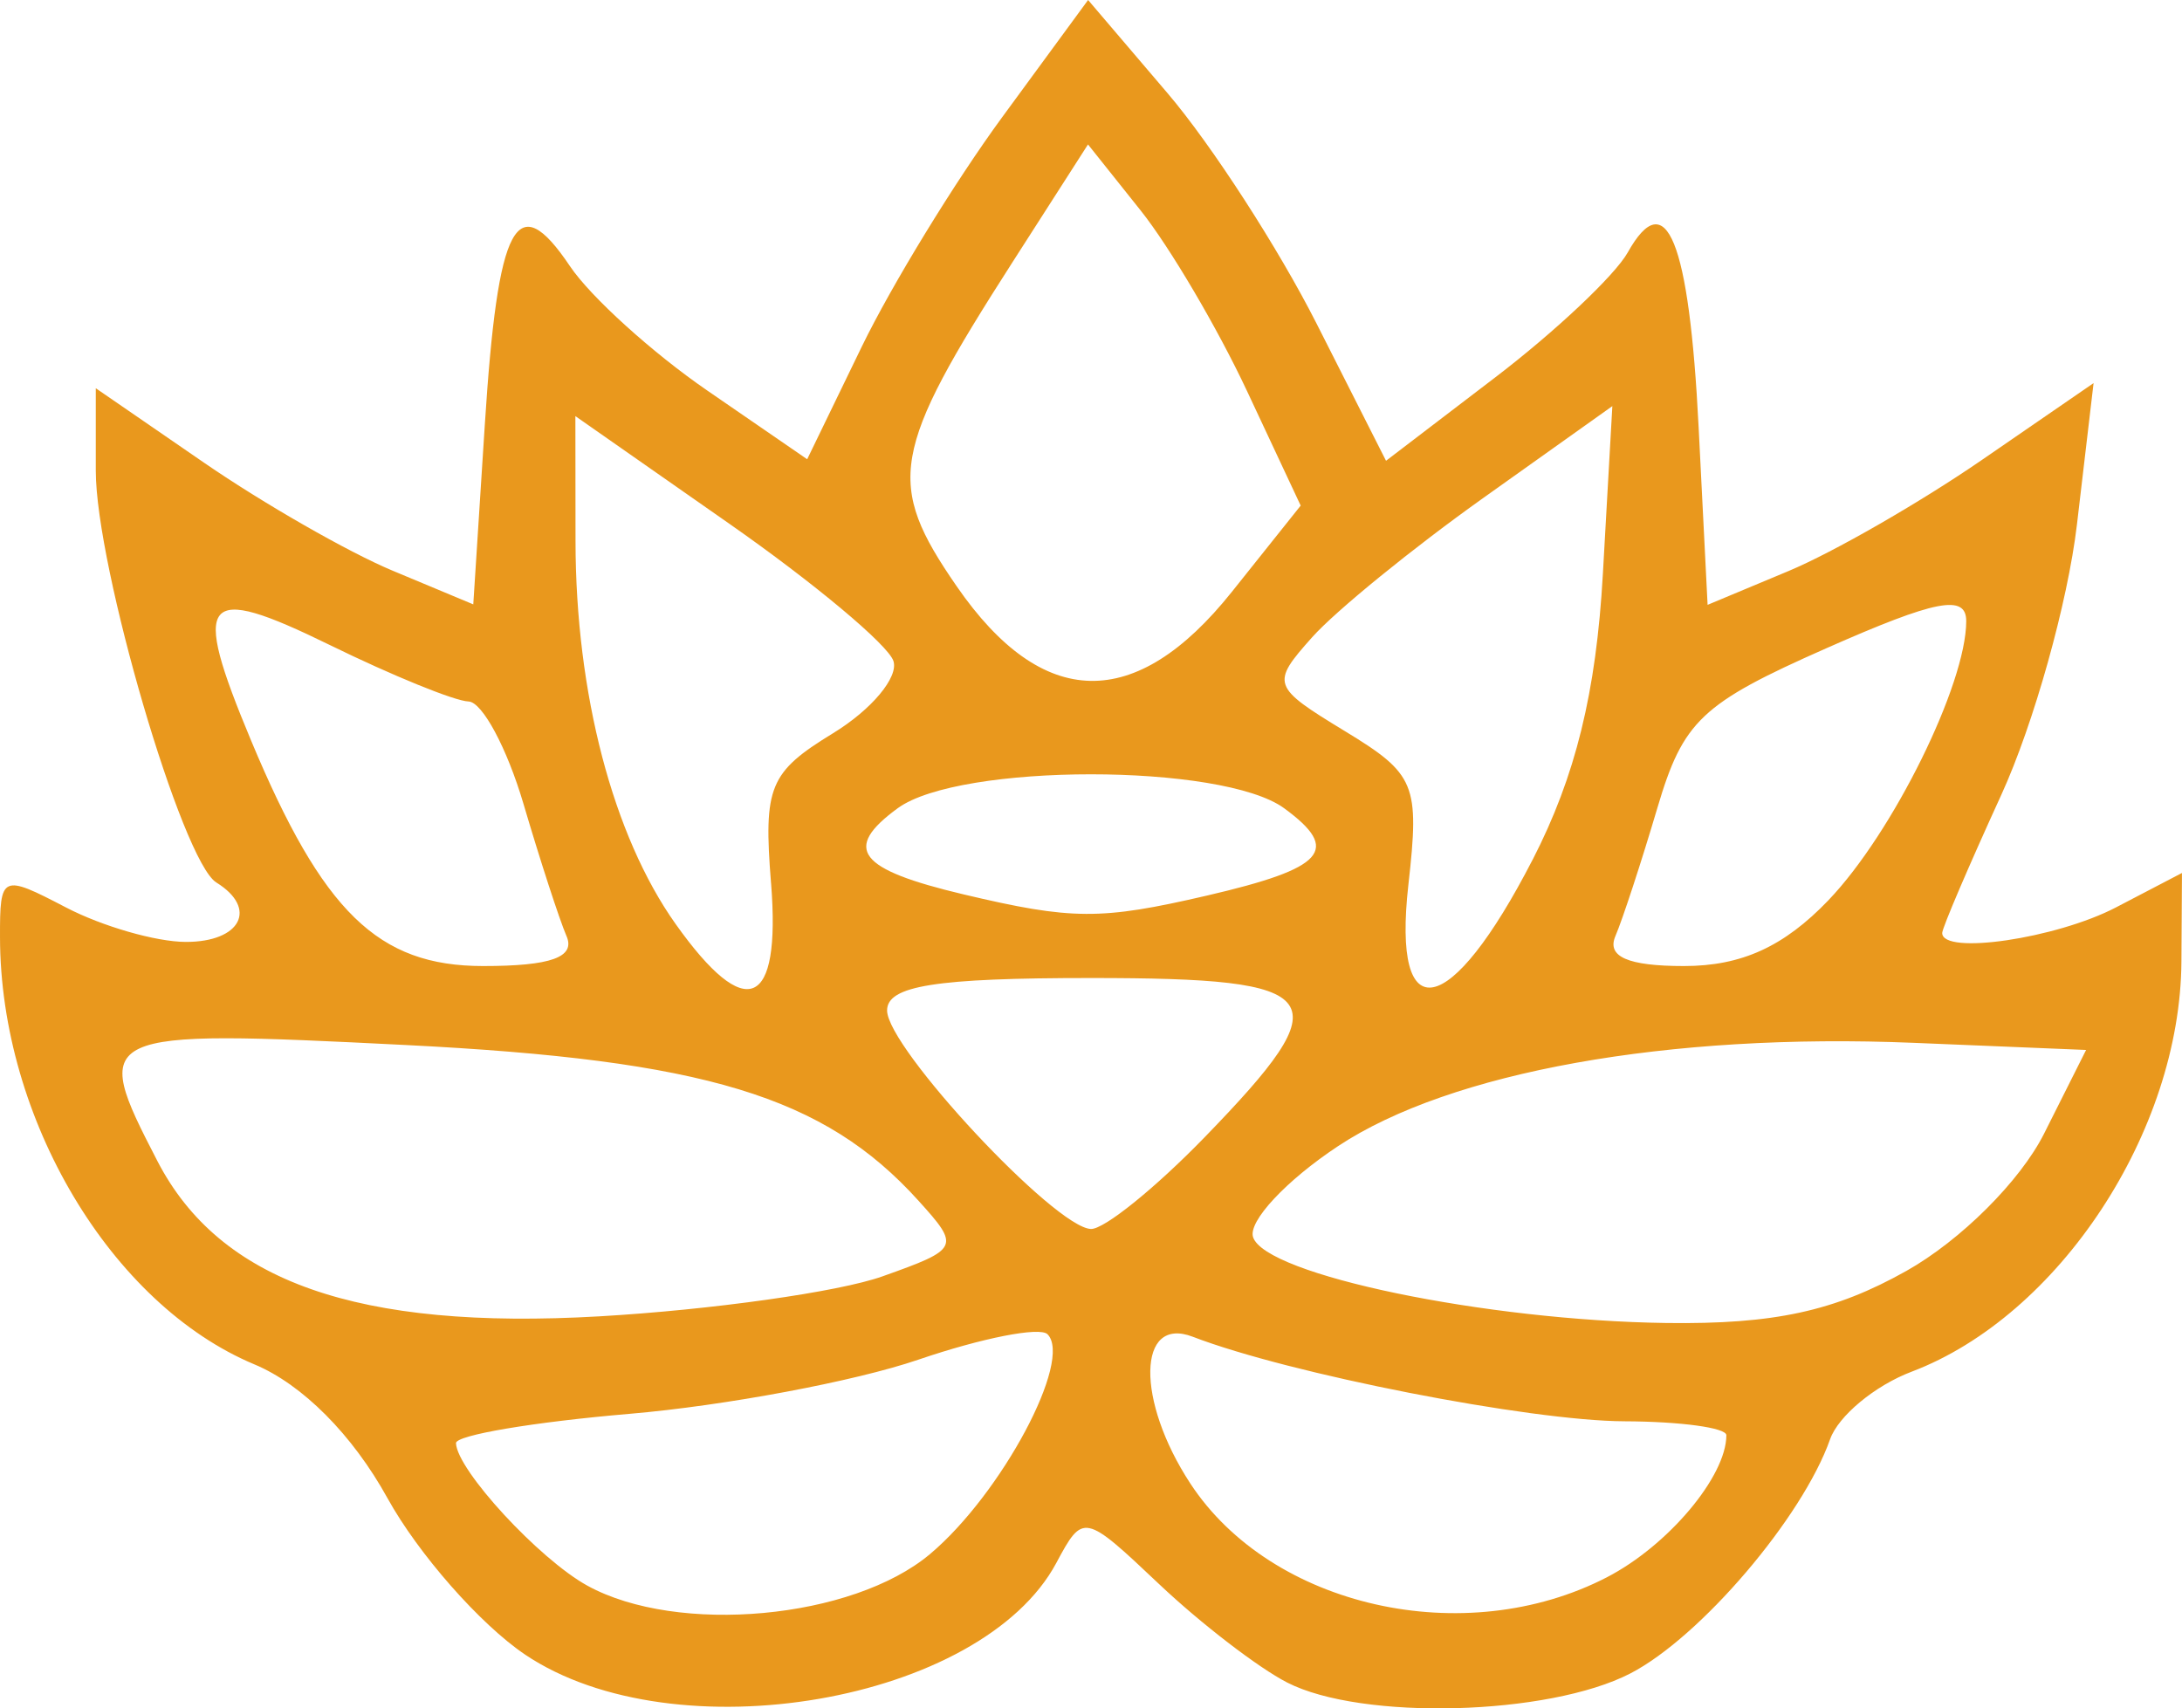 <?xml version="1.0" encoding="UTF-8" standalone="no"?>
<svg
   xmlns:dc="http://purl.org/dc/elements/1.1/"
   xmlns:cc="http://creativecommons.org/ns#"
   xmlns:rdf="http://www.w3.org/1999/02/22-rdf-syntax-ns#"
   xmlns:svg="http://www.w3.org/2000/svg"
   xmlns="http://www.w3.org/2000/svg"
   viewBox="0 0 64.305 50.349"
   height="50.349"
   width="64.305"
   id="svg869"
   version="1.1">
  <defs
     id="defs873" />
  <path
     id="path879"
     d="M 15.471,48.761 C 14.151,47.871 12.327,45.797 11.418,44.151 10.387,42.283 8.913,40.802 7.498,40.211 3.272,38.445 0.011,32.974 1.5146458e-4,27.629 -0.004,25.78 0.05,25.756 1.94,26.742 c 1.069,0.558 2.659,1.016 3.533,1.018 1.626,0.004 2.137,-0.988 0.903,-1.751 C 5.365,25.385 2.823,16.701 2.823,13.875 v -2.433 l 3.188,2.193 c 1.753,1.206 4.256,2.64 5.562,3.185 l 2.375,0.992 0.339,-5.284 c 0.385,-5.998 0.936,-7.026 2.511,-4.682 0.605,0.9 2.425,2.549 4.045,3.663 l 2.945,2.026 1.605,-3.31 C 26.275,8.406 28.138,5.361 29.532,3.458 L 32.067,0 l 2.346,2.752 c 1.29,1.513 3.266,4.569 4.39,6.79 l 2.044,4.038 3.219,-2.458 c 1.771,-1.352 3.527,-3.008 3.903,-3.679 1.135,-2.028 1.813,-0.358 2.091,5.153 l 0.264,5.23 2.389,-0.998 c 1.314,-0.549 3.874,-2.02 5.688,-3.268 l 3.298,-2.269 -0.49,4.167 c -0.269,2.292 -1.273,5.878 -2.23,7.969 -0.957,2.091 -1.741,3.922 -1.741,4.07 0,0.659 3.362,0.164 5.123,-0.755 l 1.943,-1.014 -0.016,2.608 c -0.03,5.008 -3.605,10.444 -7.953,12.091 -1.079,0.409 -2.159,1.304 -2.401,1.99 -0.813,2.307 -3.821,5.834 -5.886,6.902 -2.412,1.247 -7.921,1.393 -10.115,0.268 -0.849,-0.435 -2.548,-1.741 -3.775,-2.902 -2.207,-2.088 -2.24,-2.094 -3.027,-0.624 -2.202,4.114 -11.247,5.673 -15.661,2.7 z M 27.411,45.799 c 2.105,-1.771 4.215,-5.721 3.459,-6.477 -0.226,-0.226 -1.938,0.112 -3.805,0.75 -1.867,0.638 -5.701,1.357 -8.519,1.597 -2.818,0.24 -5.116,0.628 -5.108,0.863 0.029,0.793 2.449,3.417 3.871,4.2 2.666,1.466 7.816,0.991 10.101,-0.932 z m 19.947,0.685 c 1.804,-0.933 3.519,-2.973 3.519,-4.186 0,-0.22 -1.352,-0.404 -3.003,-0.41 -2.795,-0.01 -9.884,-1.398 -12.72,-2.491 -1.638,-0.631 -1.681,1.872 -0.075,4.323 2.392,3.651 8.087,4.933 12.28,2.764 z M 26.003,37.618 C 28.277,36.809 28.304,36.753 27.063,35.381 24.284,32.308 20.772,31.242 11.965,30.799 2.77,30.337 2.658,30.389 4.637,34.215 c 1.841,3.561 5.908,4.991 13.027,4.58 3.304,-0.191 7.056,-0.72 8.339,-1.177 z m 30.175,-0.159 c 1.606,-0.903 3.361,-2.653 4.064,-4.052 l 1.237,-2.463 -5.085,-0.21 c -7.223,-0.299 -13.652,0.855 -16.961,3.045 -1.529,1.012 -2.656,2.219 -2.504,2.682 0.362,1.11 6.858,2.459 12.183,2.53 3.163,0.042 4.958,-0.347 7.067,-1.533 z M 35.507,33.511 c 4.043,-4.168 3.672,-4.687 -3.357,-4.687 -4.578,0 -6.007,0.227 -6.007,0.956 0,1.101 4.948,6.405 6.007,6.44 0.389,0.013 1.899,-1.206 3.357,-2.709 z M 22.723,26.029 c -0.226,-2.847 -0.051,-3.27 1.824,-4.417 1.141,-0.697 1.943,-1.658 1.782,-2.134 -0.161,-0.476 -2.335,-2.294 -4.832,-4.04 l -4.54,-3.174 0.004,3.686 c 0.005,4.485 1.103,8.682 2.951,11.283 2.08,2.927 3.105,2.488 2.812,-1.205 z m 22.444,-0.69 c 1.265,-2.459 1.874,-4.934 2.071,-8.426 l 0.279,-4.944 -3.797,2.702 c -2.088,1.486 -4.362,3.337 -5.053,4.113 -1.218,1.368 -1.189,1.452 0.97,2.765 2.08,1.265 2.203,1.563 1.869,4.527 -0.487,4.321 1.235,3.974 3.66,-0.737 z M 16.695,27.587 c -0.209,-0.486 -0.778,-2.235 -1.265,-3.887 -0.487,-1.652 -1.217,-3.013 -1.622,-3.026 -0.405,-0.012 -2.247,-0.762 -4.094,-1.667 C 5.954,17.166 5.622,17.57 7.398,21.821 c 2.117,5.066 3.745,6.65 6.84,6.65 2.001,0 2.726,-0.26 2.458,-0.883 z m 37.194,-1.06 c 1.892,-1.975 4.057,-6.362 4.057,-8.221 0,-0.802 -0.893,-0.629 -4.125,0.8 -3.681,1.627 -4.217,2.134 -4.979,4.711 -0.47,1.588 -1.026,3.285 -1.235,3.771 -0.261,0.608 0.369,0.883 2.02,0.883 1.696,0 2.946,-0.57 4.262,-1.943 z M 35.563,26.396 c 3.491,-0.81 3.965,-1.345 2.281,-2.576 -1.823,-1.333 -9.565,-1.333 -11.388,0 -1.638,1.198 -1.176,1.801 1.948,2.541 3.192,0.756 4.036,0.76 7.159,0.035 z M 36.301,17.446 38.332,14.901 36.752,11.528 C 35.883,9.673 34.473,7.278 33.618,6.206 L 32.064,4.257 29.852,7.707 c -3.6,5.614 -3.758,6.529 -1.657,9.573 2.527,3.66 5.273,3.716 8.106,0.166 z"
     style="fill:#e99516;stroke-width:0.707;fill-opacity:0.965" />
</svg>
